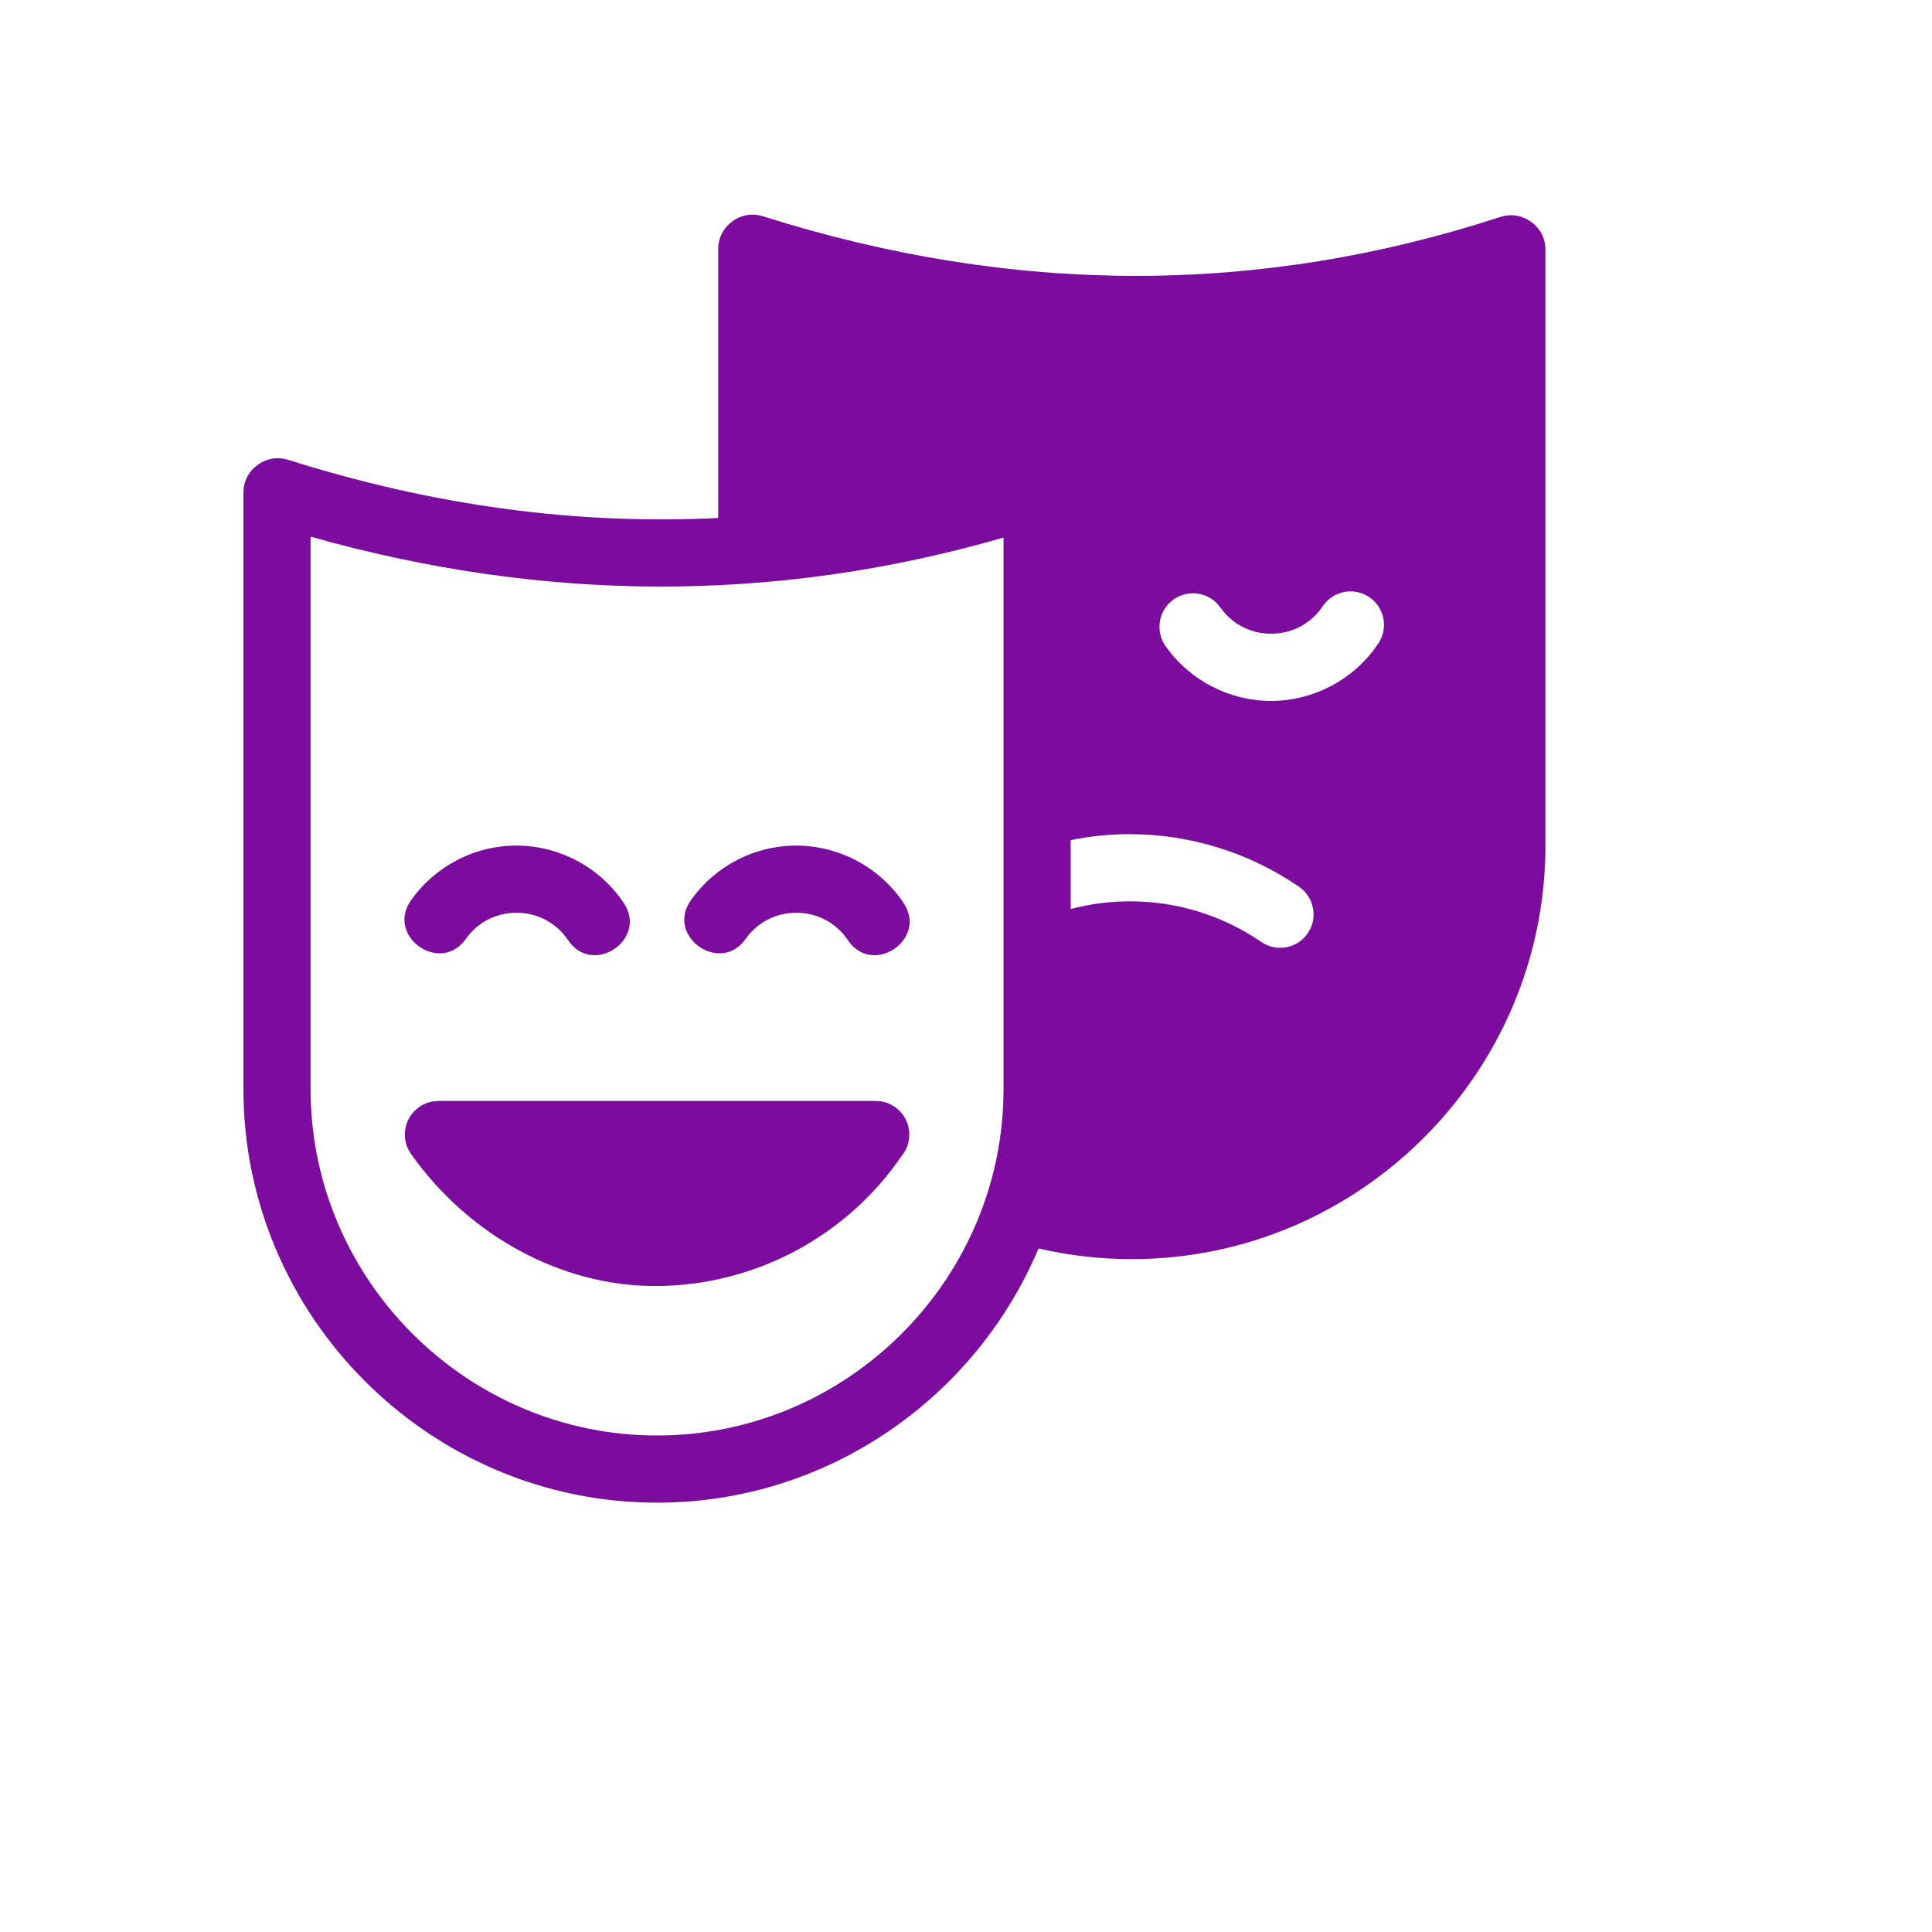 <?xml version="1.0" standalone="no"?>
<!DOCTYPE svg PUBLIC "-//W3C//DTD SVG 1.1//EN" "http://www.w3.org/Graphics/SVG/1.1/DTD/svg11.dtd">
<svg width="100px" height="100px" version="1.1" xmlns="http://www.w3.org/2000/svg" xmlns:xlink="http://www.w3.org/1999/xlink" xml:space="preserve" style="fill-rule:evenodd;clip-rule:evenodd;stroke-linejoin:round;stroke-miterlimit:1.414;">
    <g>
        <g id="Layer1">
            <path d="M24.11,48.599C22.798,50.463 19.96,48.467 21.272,46.602C21.897,45.716 22.721,45.006 23.662,44.518C25.619,43.502 27.936,43.521 29.88,44.561C30.836,45.072 31.667,45.813 32.285,46.738C33.552,48.63 30.673,50.557 29.406,48.667C29.107,48.218 28.707,47.861 28.25,47.616C27.328,47.124 26.177,47.12 25.25,47.601C24.803,47.831 24.41,48.171 24.11,48.599Z" style="fill:rgb(123,12,157);"/>
            <path d="M38.593,48.599C37.282,50.463 34.443,48.467 35.755,46.602C36.381,45.716 37.204,45.006 38.145,44.518C40.102,43.502 42.42,43.521 44.363,44.561C45.32,45.072 46.15,45.813 46.768,46.738C48.035,48.63 45.156,50.557 43.889,48.667C43.59,48.218 43.19,47.861 42.733,47.616C41.812,47.124 40.66,47.12 39.734,47.601C39.287,47.831 38.893,48.171 38.593,48.599Z" style="fill:rgb(123,12,157);"/>
            <path d="M46.685,59.81C45.261,61.898 43.369,63.573 41.2,64.733C38.983,65.918 36.487,66.564 33.913,66.564C31.431,66.564 29.024,65.895 26.872,64.724C24.664,63.524 22.731,61.795 21.27,59.722C20.719,58.938 20.908,57.856 21.691,57.304C21.996,57.09 22.344,56.988 22.689,56.988L22.689,56.985L45.328,56.985C46.288,56.985 47.066,57.764 47.066,58.724C47.066,59.135 46.924,59.513 46.685,59.81Z" style="fill:rgb(123,12,157);"/>
            <path d="M79.255,11.486C78.776,11.139 78.211,11.05 77.647,11.233C65.3,15.261 52.593,15.339 39.503,11.198C38.941,11.021 38.381,11.113 37.906,11.461C37.43,11.81 37.174,12.316 37.174,12.905L37.174,26.81C29.883,27.174 22.469,26.189 14.93,23.804C14.367,23.627 13.807,23.718 13.331,24.067C12.856,24.415 12.599,24.922 12.599,25.51L12.599,56.367C12.599,68.143 22.234,77.778 34.009,77.778C42.864,77.778 50.507,72.33 53.755,64.619C55.308,64.981 56.923,65.172 58.584,65.172C70.359,65.172 79.993,55.538 79.993,43.762L79.993,12.935C79.993,12.343 79.734,11.833 79.255,11.486ZM51.943,56.367C51.943,66.225 43.866,74.301 34.009,74.301C24.152,74.301 16.076,66.225 16.076,56.367L16.076,27.777C28.03,31.158 40.023,31.268 51.943,27.824ZM67.688,48.307C67.148,49.095 66.073,49.296 65.285,48.755C64.299,48.078 63.207,47.548 62.047,47.189C60.919,46.838 59.718,46.653 58.487,46.653C57.438,46.653 56.408,46.789 55.419,47.05L55.419,43.484C56.42,43.281 57.446,43.176 58.487,43.176C60.05,43.176 61.593,43.417 63.065,43.875C64.547,44.334 65.954,45.019 67.241,45.902C68.027,46.443 68.227,47.519 67.688,48.307ZM71.341,33.307C70.724,34.232 69.893,34.973 68.936,35.484C67.976,35.998 66.897,36.279 65.791,36.279C64.71,36.279 63.658,36.014 62.719,35.526C61.778,35.038 60.954,34.329 60.329,33.442C59.779,32.658 59.967,31.576 60.75,31.024C61.534,30.473 62.616,30.662 63.167,31.445C63.467,31.872 63.861,32.212 64.308,32.444C64.756,32.676 65.262,32.802 65.791,32.802C66.336,32.802 66.856,32.67 67.308,32.43C67.764,32.185 68.164,31.827 68.464,31.378C68.996,30.584 70.073,30.371 70.867,30.903C71.662,31.436 71.873,32.511 71.341,33.307Z" style="fill:rgb(123,12,157);"/>
        </g>
    </g>
</svg>
